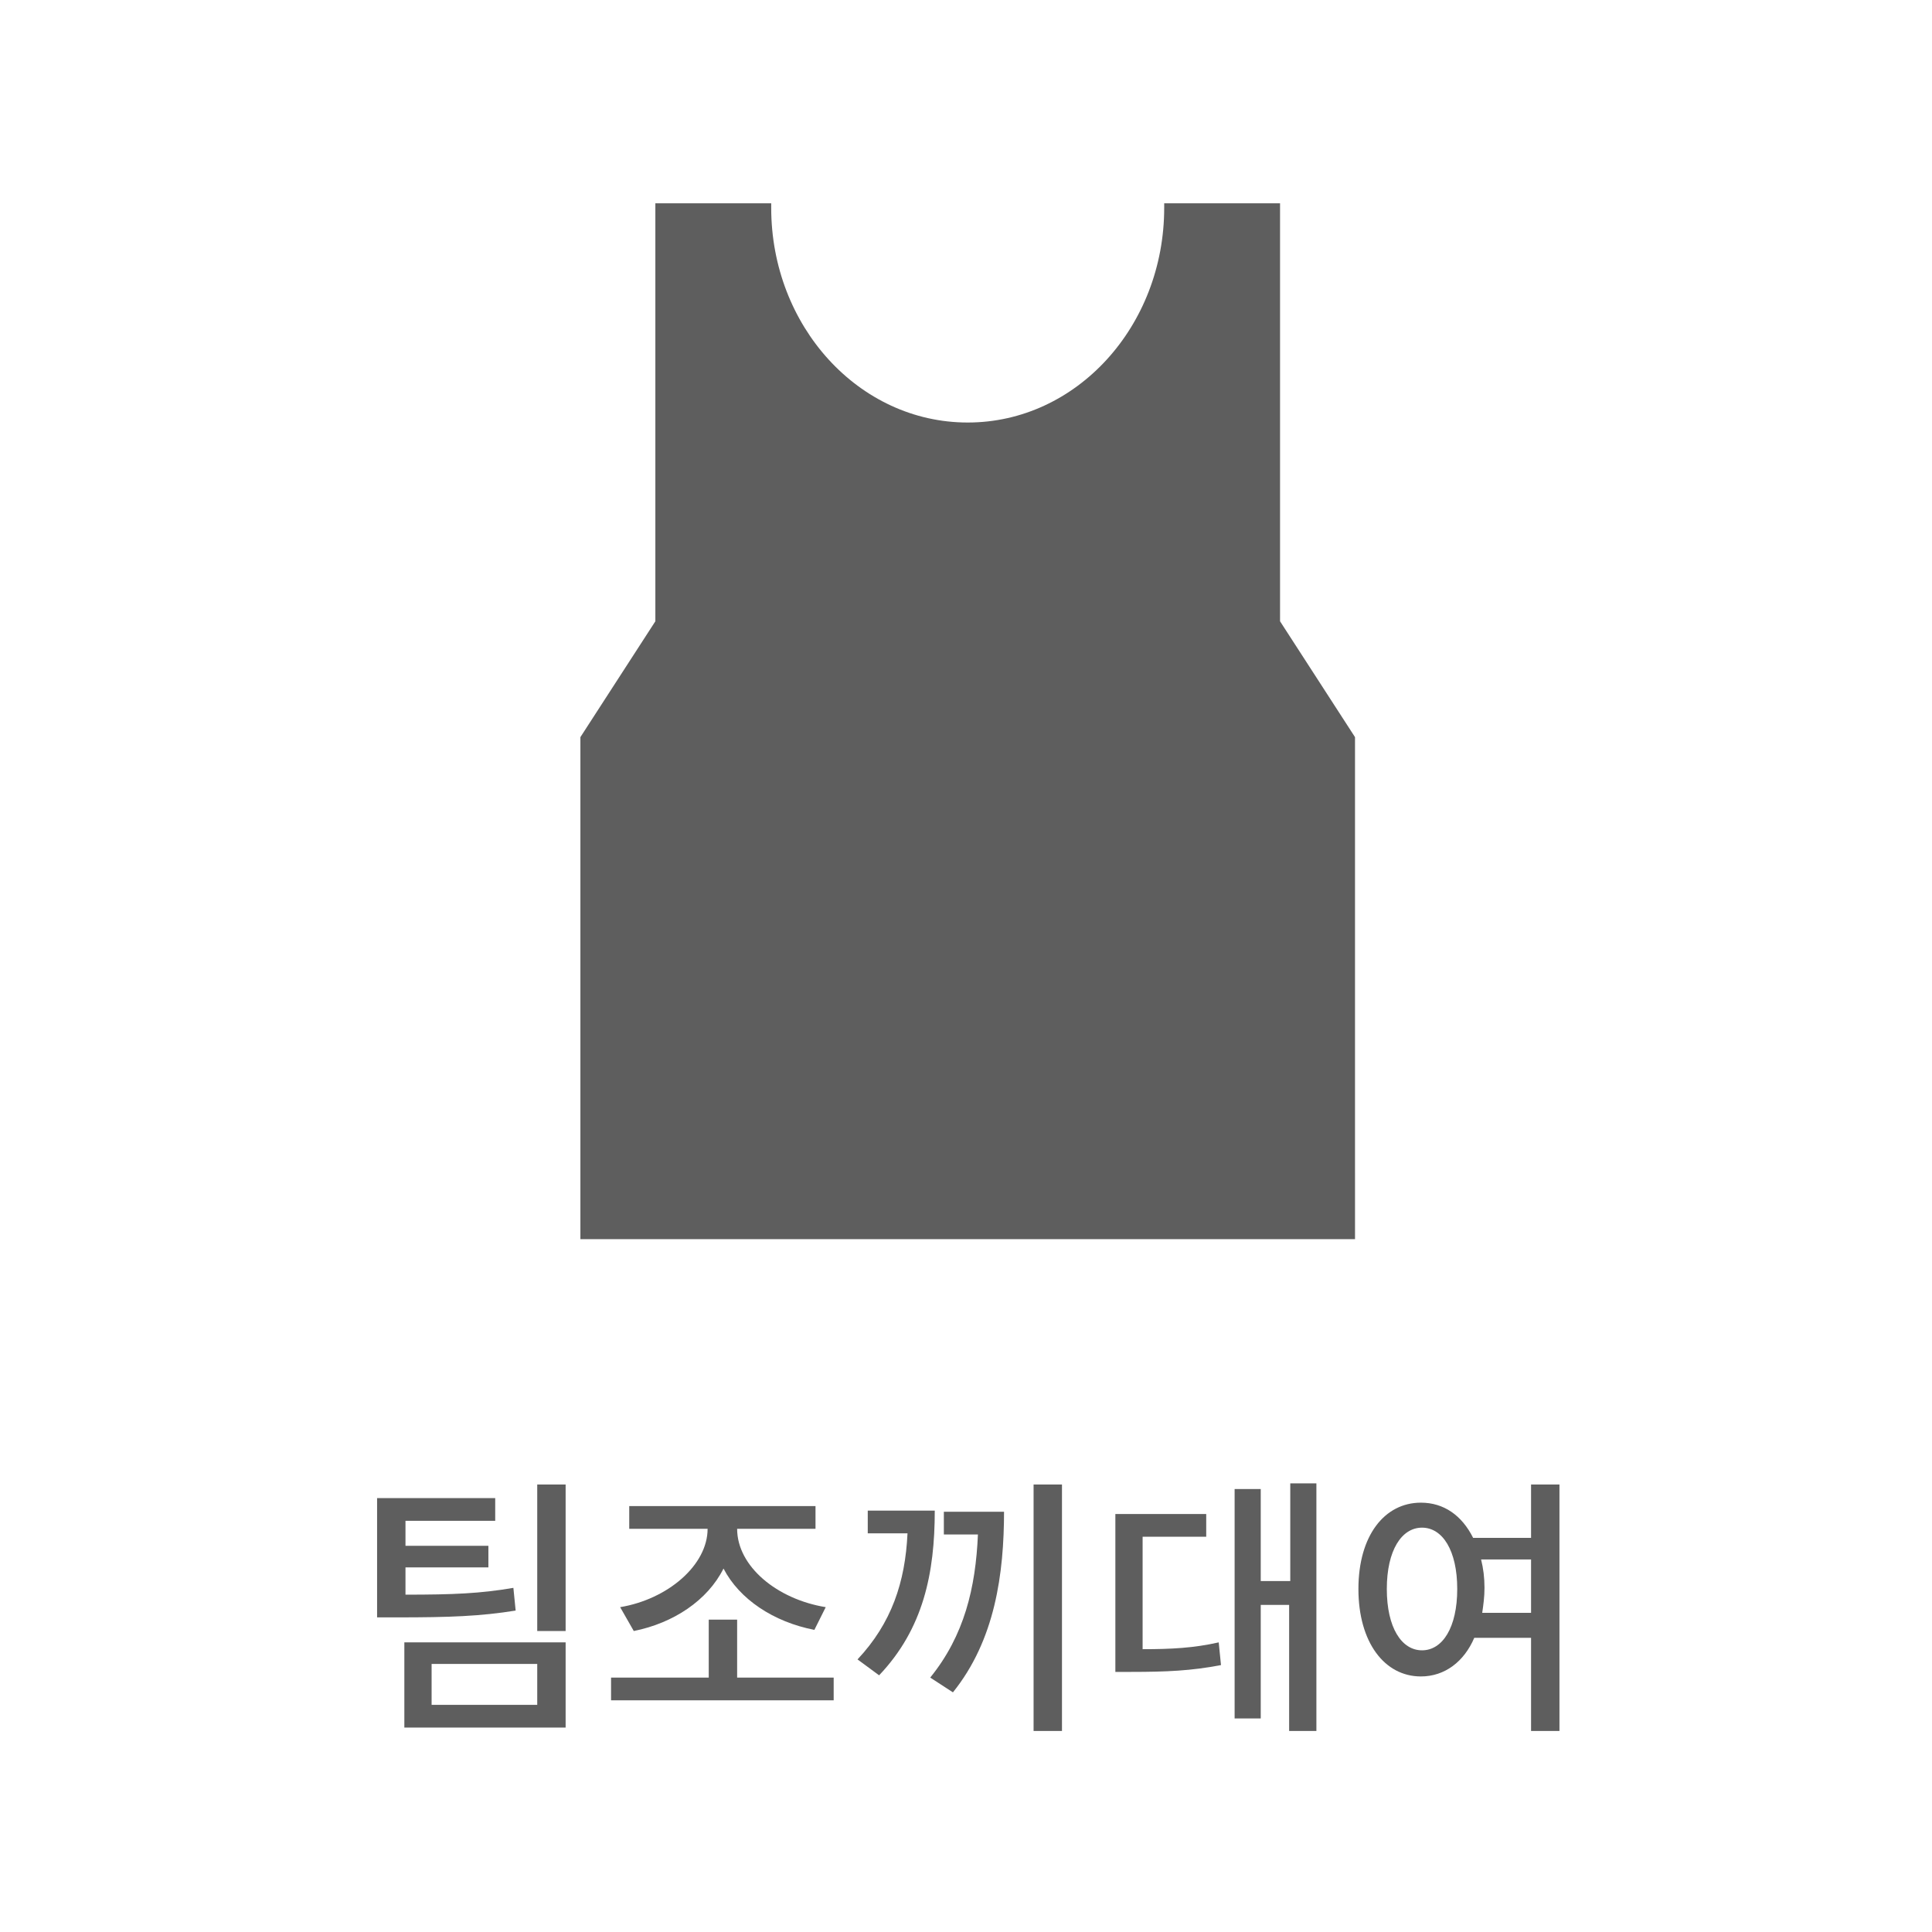 <?xml version="1.0" encoding="utf-8"?>
<!-- Generator: Adobe Illustrator 22.1.0, SVG Export Plug-In . SVG Version: 6.00 Build 0)  -->
<svg version="1.1" id="레이어_1" xmlns="http://www.w3.org/2000/svg" xmlns:xlink="http://www.w3.org/1999/xlink" x="0px"
	 y="0px" viewBox="0 0 170.1 170.1" style="enable-background:new 0 0 170.1 170.1;" xml:space="preserve">
<style type="text/css">
	.st0{fill:#5E5E5E;}
</style>
<g>
	<path class="st0" d="M112.7,54.7v-3V17.9h-10.2c0,0.1,0,0.2,0,0.4c0,10.4-7.7,18.9-17.3,18.9c-9.6,0-17.3-8.5-17.3-18.9
		c0-0.1,0-0.2,0-0.4H57.7v33.8v3l-6.6,10.2v38.4v5.8h68.2v-5.8V64.9L112.7,54.7z"/>
	<g>
		<path class="st0" d="M45.4,141.8c-3.1,0.5-5.8,0.6-10.4,0.6h-1.8v-10.5h10.4v2h-7.9v2.2h7.3v1.9h-7.3v2.4c4.2,0,6.6-0.1,9.5-0.6
			L45.4,141.8z M35.6,144.6h14.2v7.5H35.6V144.6z M38,150.1h9.3v-3.6H38V150.1z M49.8,130.7v12.9h-2.5v-12.9H49.8z"/>
		<path class="st0" d="M73.4,147.7v2H53.8v-2h8.6v-5.1h2.5v5.1H73.4z M54.6,141.5c4.2-0.7,7.7-3.7,7.7-6.9v0h-6.9v-2h16.4v2h-6.9v0
			c0,3.3,3.5,6.2,7.8,6.9l-1,2c-3.6-0.7-6.6-2.7-8-5.4c-1.4,2.8-4.4,4.8-7.9,5.5L54.6,141.5z"/>
		<path class="st0" d="M82.3,133c0,5.5-1,10.4-4.9,14.5l-1.9-1.4c3-3.2,4.2-6.8,4.4-11.1h-3.5v-2H82.3z M88.4,133
			c0,5.6-0.8,11.4-4.5,16l-2-1.3c3-3.7,4-7.9,4.2-12.6h-3v-2H88.4z M93.5,130.7v21.7H91v-21.7H93.5z"/>
		<path class="st0" d="M100.6,145.2c2.5,0,4.5-0.1,6.7-0.6l0.2,2c-2.6,0.5-4.8,0.6-7.9,0.6h-1.4v-13.9h8v2h-5.6V145.2z M115.9,130.7
			v21.7h-2.4v-11.1H111v10h-2.3v-20.2h2.3v8.1h2.6v-8.6H115.9z"/>
		<path class="st0" d="M137.3,130.7v21.7h-2.5v-8.2h-5c-0.9,2.1-2.6,3.4-4.7,3.4c-3.2,0-5.5-3-5.5-7.7c0-4.7,2.3-7.6,5.5-7.6
			c2,0,3.6,1.1,4.6,3.1h5.1v-4.7H137.3z M128.3,139.9c0-3.4-1.3-5.4-3.1-5.4c-1.8,0-3.1,2-3.1,5.4c0,3.4,1.3,5.4,3.1,5.4
			C127,145.3,128.3,143.3,128.3,139.9z M134.8,142.1v-4.8h-4.4c0.2,0.8,0.3,1.6,0.3,2.5c0,0.8-0.1,1.5-0.2,2.2H134.8z"/>
	</g>
</g>
</svg>
